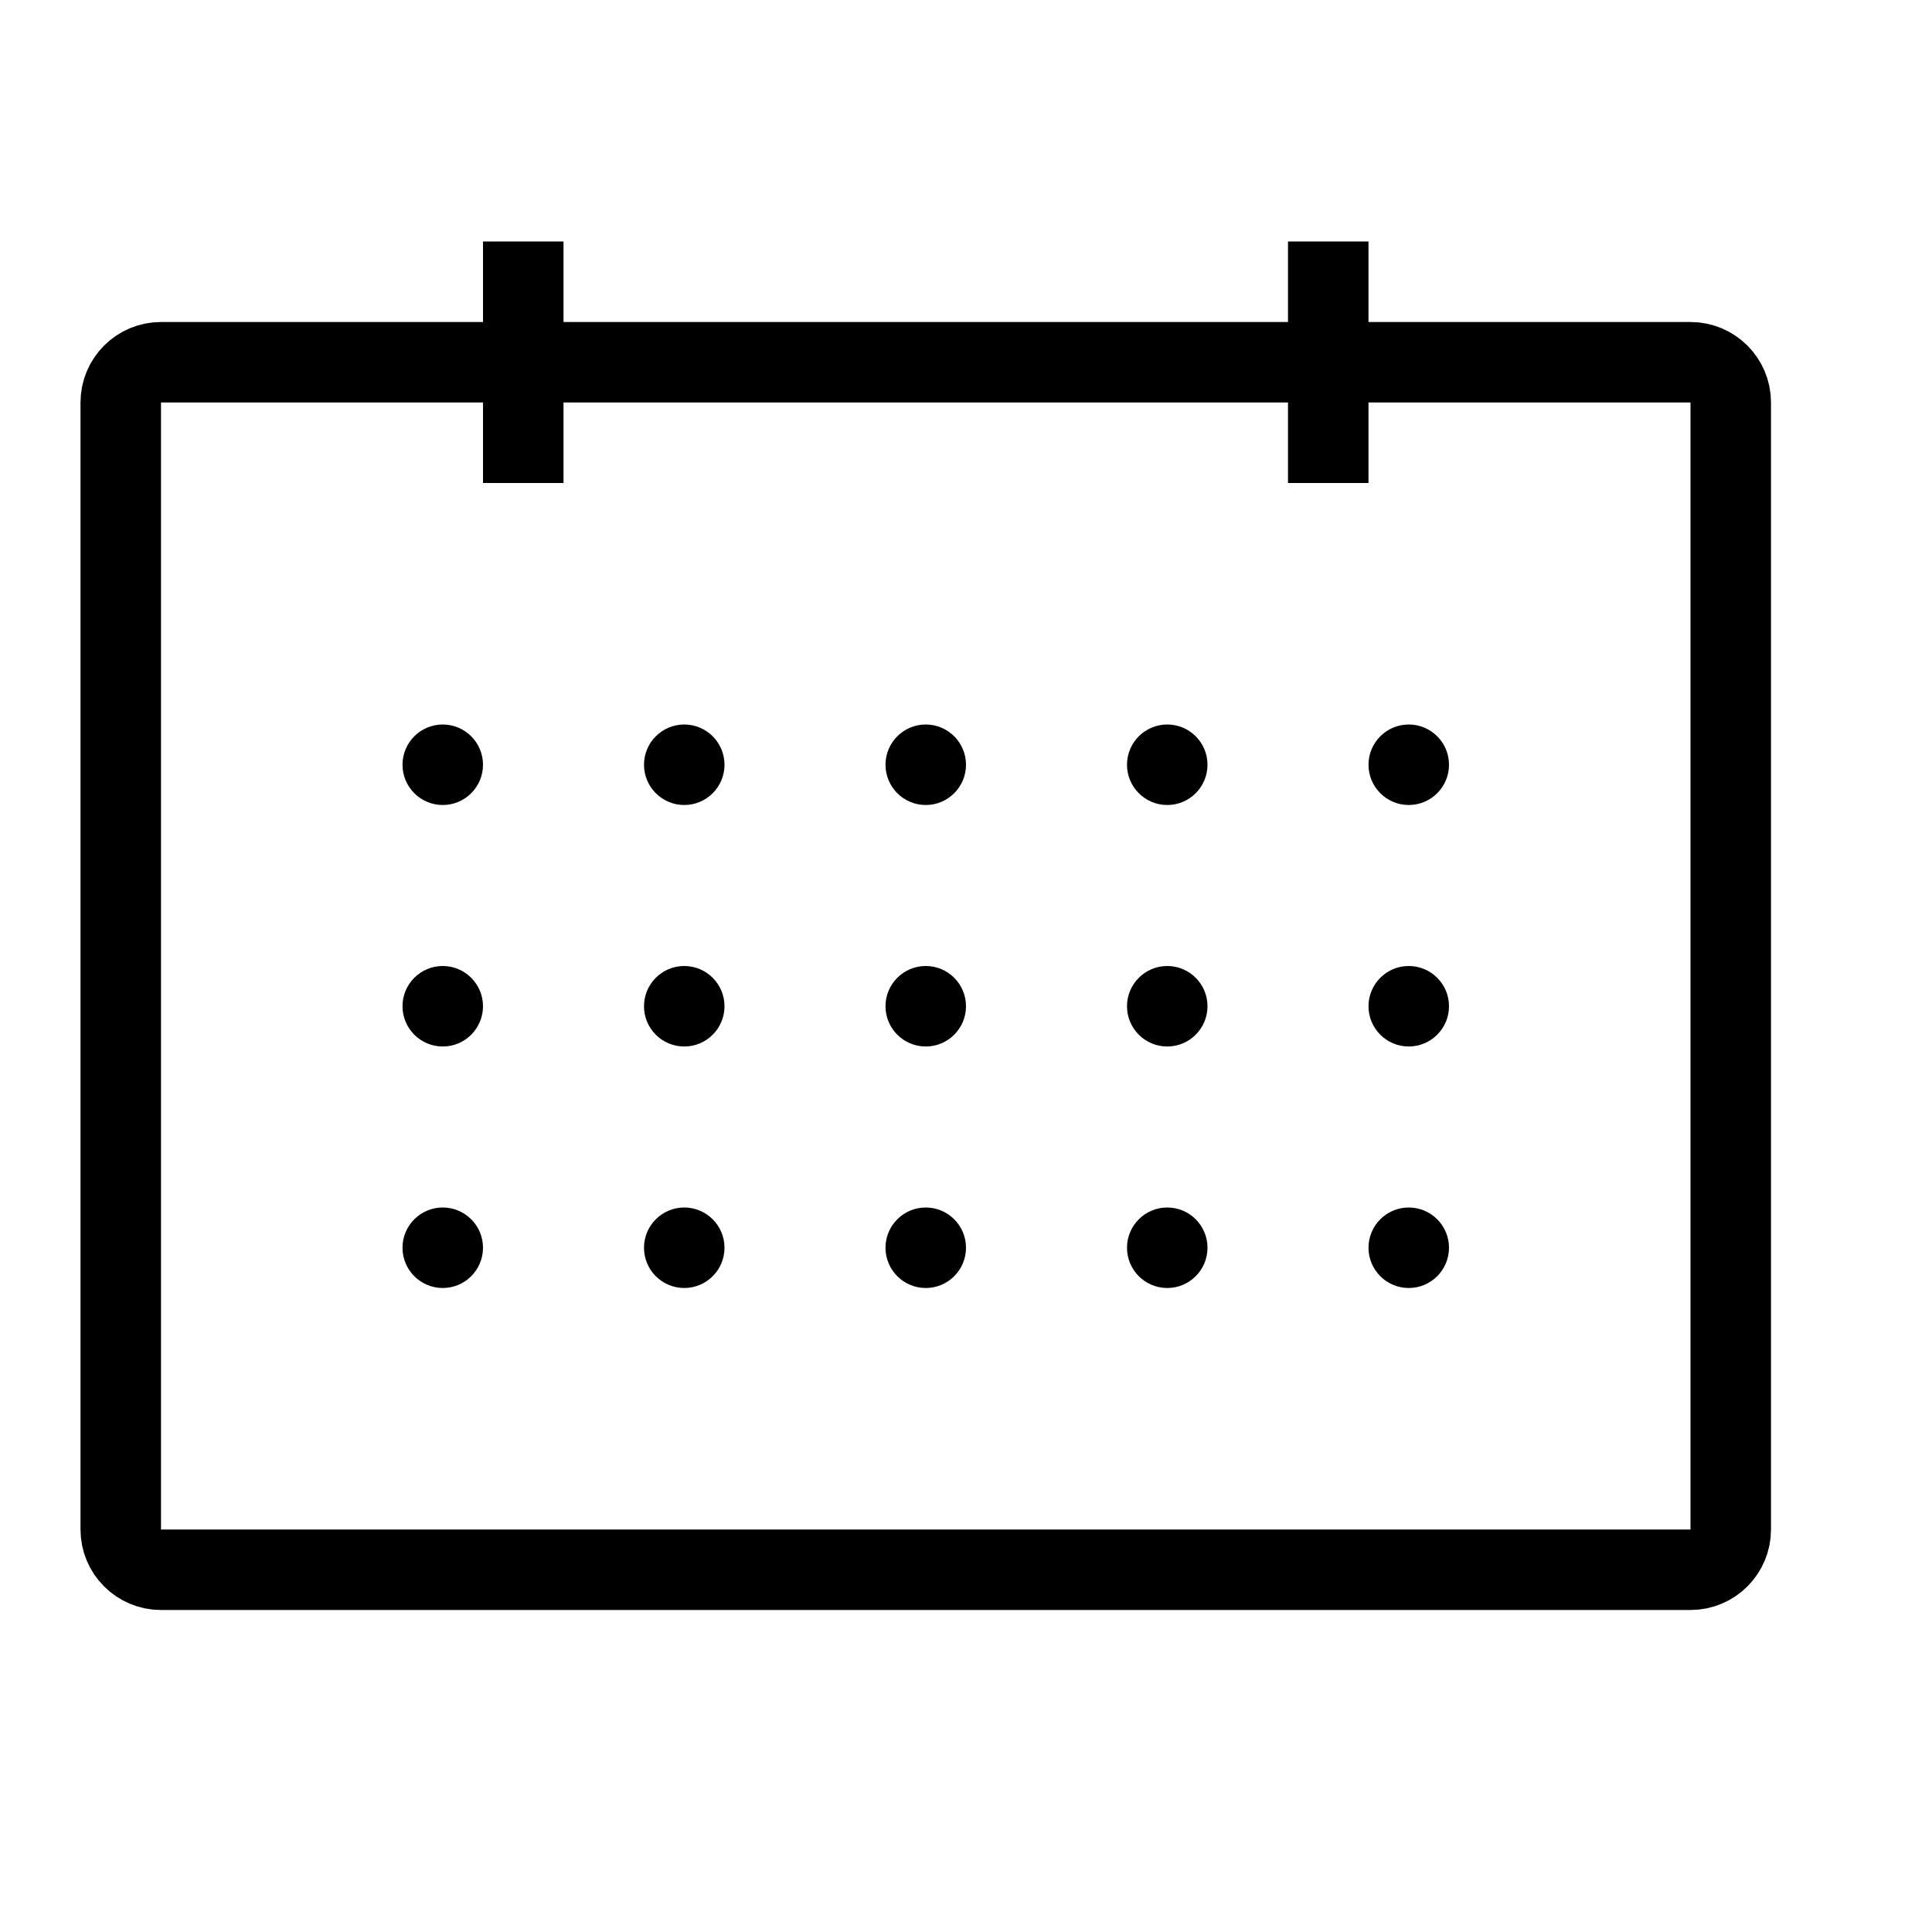 <svg width="24" height="24" viewBox="0 0 24 24" fill="none" xmlns="http://www.w3.org/2000/svg">
<path d="M21 4.5H2C1.724 4.5 1.5 4.724 1.5 5V19C1.5 19.276 1.724 19.5 2 19.5H21C21.276 19.5 21.5 19.276 21.5 19V5C21.5 4.724 21.276 4.5 21 4.5Z" stroke="black"/>
<path d="M6.5 3V6" stroke="black"/>
<path d="M16.5 3V6" stroke="black"/>
<path d="M5.5 10C5.776 10 6 9.776 6 9.5C6 9.224 5.776 9 5.5 9C5.224 9 5 9.224 5 9.5C5 9.776 5.224 10 5.5 10Z" fill="black"/>
<path d="M5.5 13C5.776 13 6 12.776 6 12.5C6 12.224 5.776 12 5.5 12C5.224 12 5 12.224 5 12.5C5 12.776 5.224 13 5.5 13Z" fill="black"/>
<path d="M5.5 16C5.776 16 6 15.776 6 15.5C6 15.224 5.776 15 5.5 15C5.224 15 5 15.224 5 15.5C5 15.776 5.224 16 5.5 16Z" fill="black"/>
<path d="M8.5 10C8.776 10 9 9.776 9 9.5C9 9.224 8.776 9 8.5 9C8.224 9 8 9.224 8 9.5C8 9.776 8.224 10 8.5 10Z" fill="black"/>
<path d="M8.5 13C8.776 13 9 12.776 9 12.5C9 12.224 8.776 12 8.5 12C8.224 12 8 12.224 8 12.5C8 12.776 8.224 13 8.5 13Z" fill="black"/>
<path d="M8.5 16C8.776 16 9 15.776 9 15.5C9 15.224 8.776 15 8.5 15C8.224 15 8 15.224 8 15.5C8 15.776 8.224 16 8.5 16Z" fill="black"/>
<path d="M11.5 10C11.776 10 12 9.776 12 9.5C12 9.224 11.776 9 11.5 9C11.224 9 11 9.224 11 9.5C11 9.776 11.224 10 11.5 10Z" fill="black"/>
<path d="M11.5 13C11.776 13 12 12.776 12 12.5C12 12.224 11.776 12 11.5 12C11.224 12 11 12.224 11 12.5C11 12.776 11.224 13 11.5 13Z" fill="black"/>
<path d="M11.5 16C11.776 16 12 15.776 12 15.5C12 15.224 11.776 15 11.5 15C11.224 15 11 15.224 11 15.5C11 15.776 11.224 16 11.5 16Z" fill="black"/>
<path d="M14.5 10C14.776 10 15 9.776 15 9.5C15 9.224 14.776 9 14.5 9C14.224 9 14 9.224 14 9.5C14 9.776 14.224 10 14.5 10Z" fill="black"/>
<path d="M14.5 13C14.776 13 15 12.776 15 12.5C15 12.224 14.776 12 14.5 12C14.224 12 14 12.224 14 12.5C14 12.776 14.224 13 14.5 13Z" fill="black"/>
<path d="M14.5 16C14.776 16 15 15.776 15 15.5C15 15.224 14.776 15 14.5 15C14.224 15 14 15.224 14 15.5C14 15.776 14.224 16 14.5 16Z" fill="black"/>
<path d="M17.5 10C17.776 10 18 9.776 18 9.5C18 9.224 17.776 9 17.5 9C17.224 9 17 9.224 17 9.5C17 9.776 17.224 10 17.5 10Z" fill="black"/>
<path d="M17.5 13C17.776 13 18 12.776 18 12.5C18 12.224 17.776 12 17.5 12C17.224 12 17 12.224 17 12.5C17 12.776 17.224 13 17.5 13Z" fill="black"/>
<path d="M17.5 16C17.776 16 18 15.776 18 15.5C18 15.224 17.776 15 17.5 15C17.224 15 17 15.224 17 15.5C17 15.776 17.224 16 17.5 16Z" fill="black"/>
</svg>
